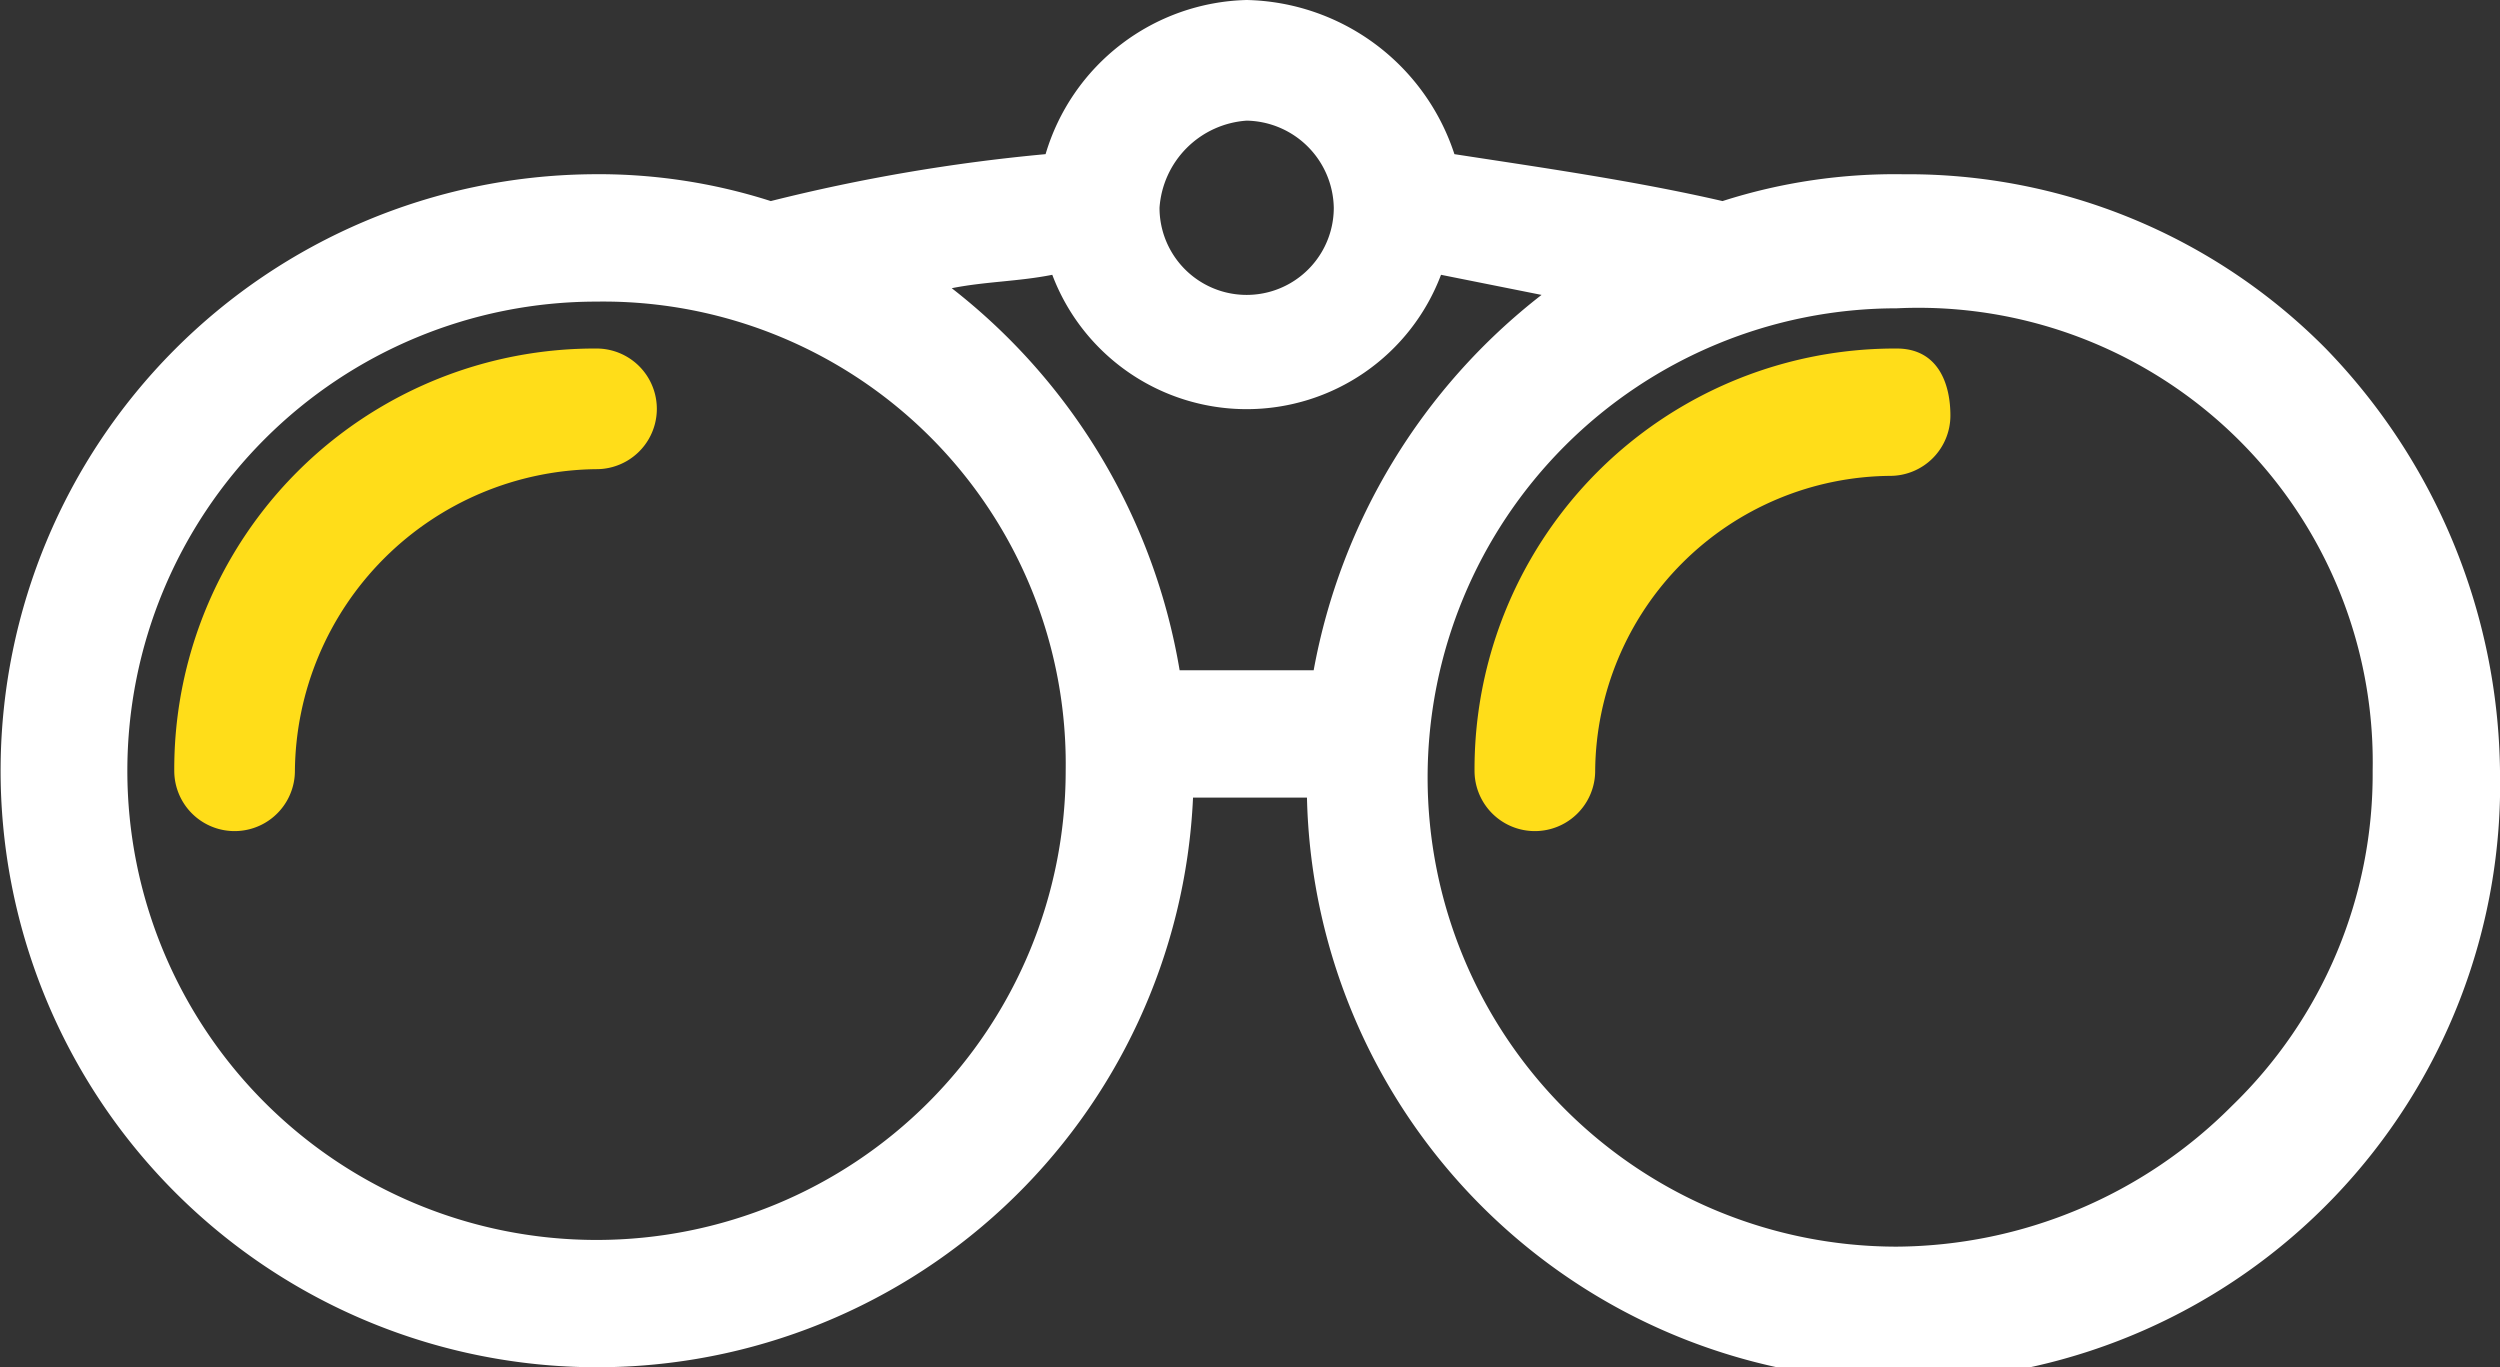<svg xmlns="http://www.w3.org/2000/svg" viewBox="-6177 -21009 37.3 20.4"><rect x="-6177" y="-21009" width="37.3" height="20.4" fill="#333333" stroke="none"/><defs><style>.cls-1{fill:#ffdd19}.cls-2{fill:#fff}</style></defs><g id="Group_14596" data-name="Group 14596" transform="translate(-6177 -21009)"><path id="Path_32734" data-name="Path 32734" class="cls-1" d="M8.9 5.2a6.274 6.274 0 0 0-6.3 6.3.9.9 0 0 0 1.8 0A4.546 4.546 0 0 1 8.9 7a.9.9 0 0 0 0-1.8z"/><path id="Path_32735" data-name="Path 32735" class="cls-1" d="M28.3 5.2a6.274 6.274 0 0 0-6.3 6.3.9.9 0 1 0 1.8 0 4.439 4.439 0 0 1 4.4-4.4.9.9 0 0 0 .9-.9c0-.5-.2-1-.8-1z"/><path id="Path_32736" data-name="Path 32736" class="cls-2" d="M34.7 5.2a8.767 8.767 0 0 0-6.3-2.6 8.423 8.423 0 0 0-2.7.4c-1.3-.3-2.7-.5-4-.7A3.336 3.336 0 0 0 18.6 0a3.212 3.212 0 0 0-3 2.3 26.986 26.986 0 0 0-4.1.7 8.423 8.423 0 0 0-2.7-.4 8.9 8.9 0 1 0 9 9.3h1.7a8.9 8.9 0 0 0 17.8-.4 9.2 9.2 0 0 0-2.6-6.3zm.7 6.3a6.882 6.882 0 0 1-2.1 5 7.119 7.119 0 0 1-5 2.1 7 7 0 1 1 0-14 6.778 6.778 0 0 1 7.1 6.9zM18.6 1.8a1.324 1.324 0 0 1 1.3 1.3 1.3 1.3 0 1 1-2.6 0 1.4 1.4 0 0 1 1.3-1.3zM23 4.4a9.178 9.178 0 0 0-3.4 5.6h-2a9.139 9.139 0 0 0-3.4-5.7c.5-.1 1-.1 1.5-.2a3.1 3.1 0 0 0 5.8 0zm-7.1 7.1a7 7 0 1 1-7-7 6.9 6.9 0 0 1 7 7z"/></g></svg>